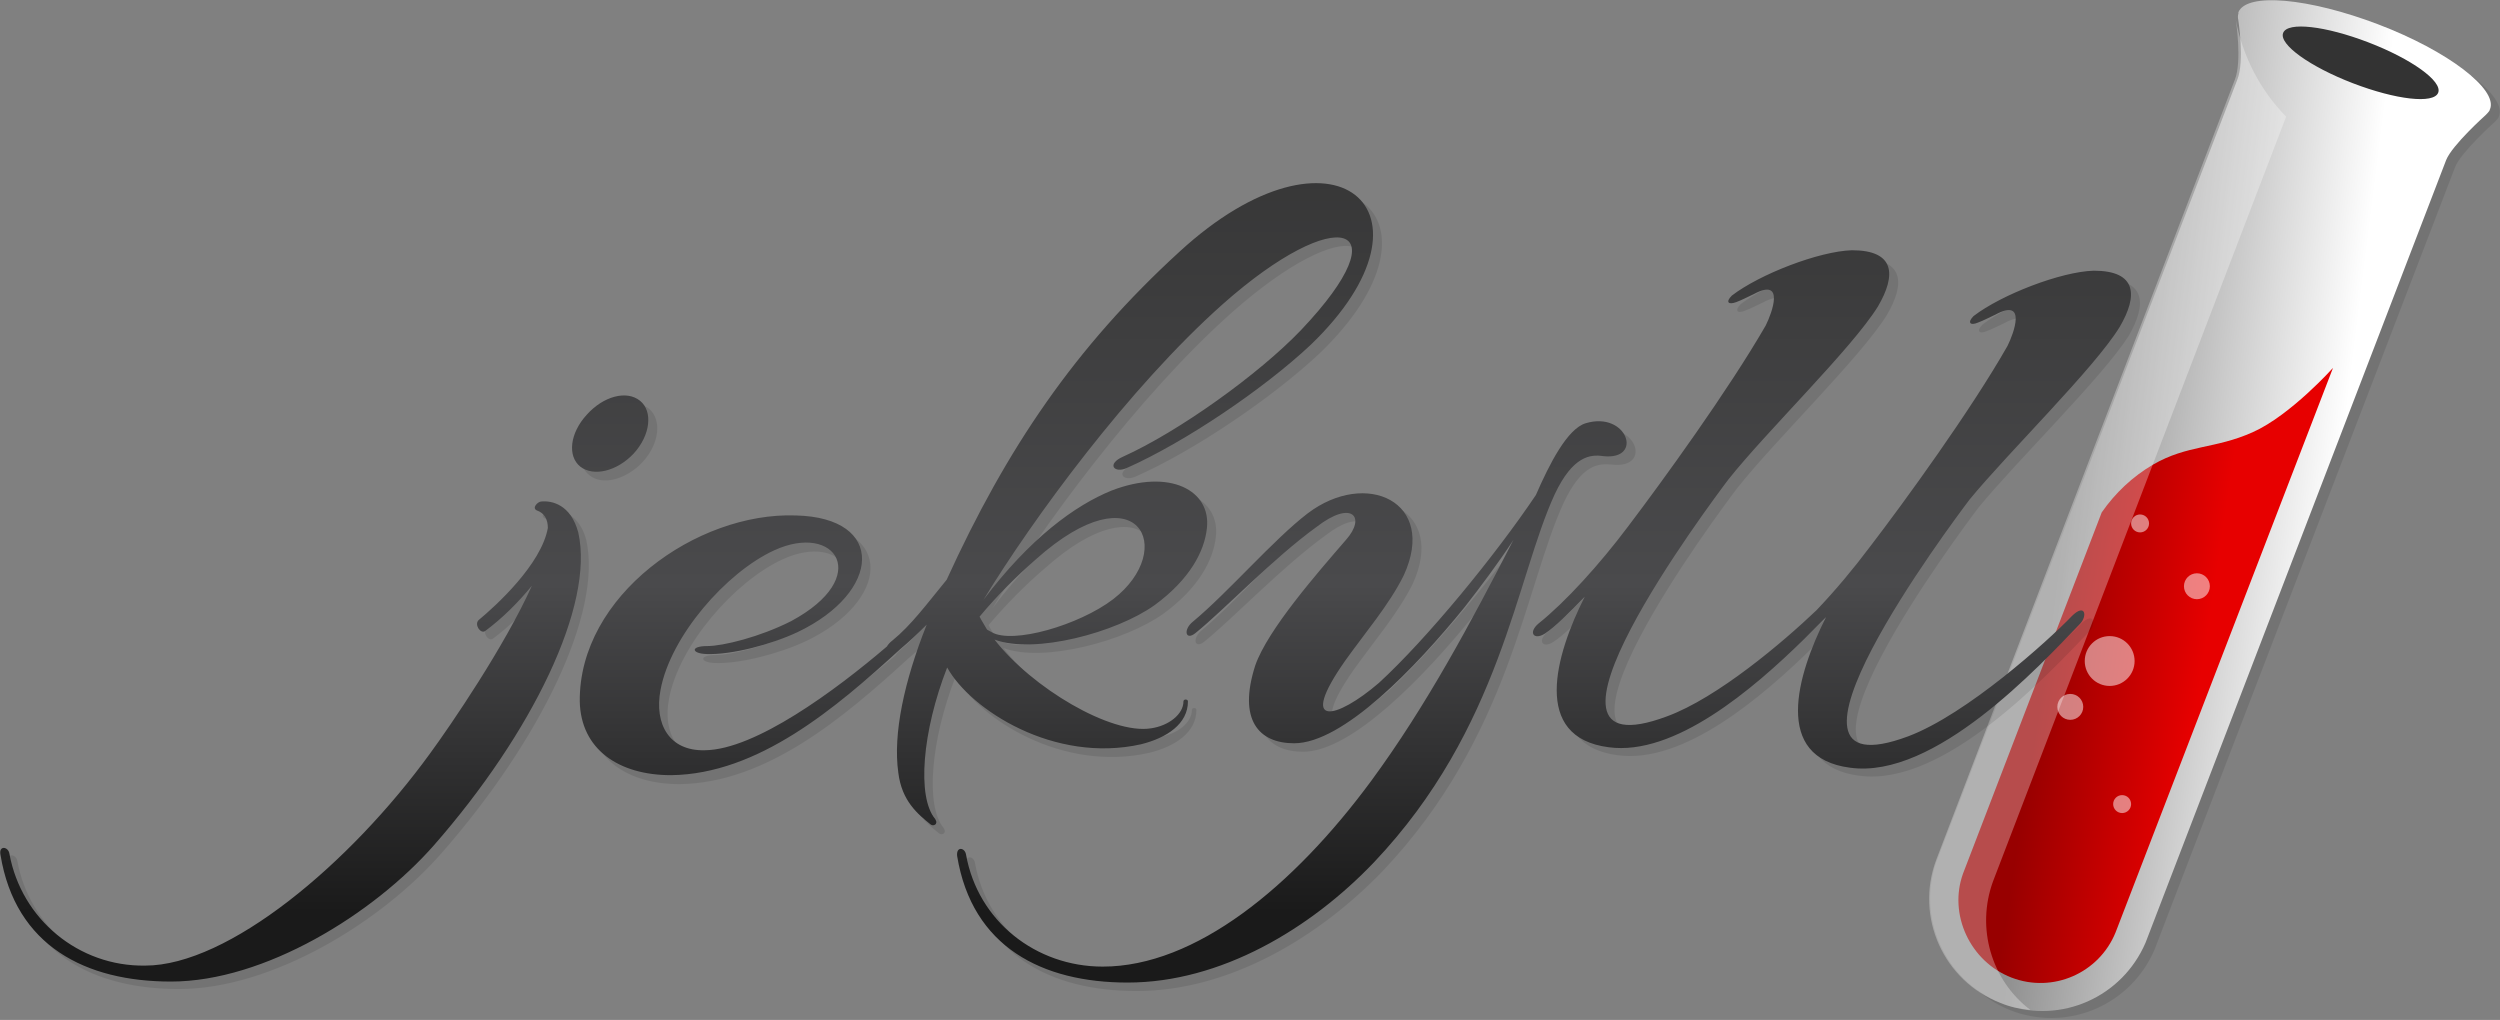<?xml version="1.0" encoding="utf-8"?>
<!-- Generator: Adobe Illustrator 23.0.1, SVG Export Plug-In . SVG Version: 6.00 Build 0)  -->
<svg version="1.1" id="レイヤー_1" xmlns="http://www.w3.org/2000/svg" xmlns:xlink="http://www.w3.org/1999/xlink" x="0px"
	 y="0px" viewBox="0 0 501.5 204.6" style="enable-background:new 0 0 501.5 204.6;" xml:space="preserve">
<rect x="0" y="0" width="501.5" height="204.6" fill="#808080" stroke="none"/>
<style type="text/css">
	.st0{opacity:0.1;enable-background:new    ;}
	.st1{fill:url(#SVGID_1_);}
	.st2{fill:url(#SVGID_2_);}
	.st3{fill:#333333;}
	.st4{opacity:0.3;fill:#FFFFFF;enable-background:new    ;}
	.st5{opacity:0.5;}
	.st6{fill:#FFFFFF;}
	.st7{fill:url(#SVGID_3_);}
</style>
<title>icon_jekyll</title>
<g id="レイヤー_2_1_">
	<g id="レイヤー_1-2">
		<path class="st0" d="M450.7,4.2c-0.1,0.4-0.1,0.8,0,1.2c0,0,1.3,8.3-0.2,12l-60.3,157c-4,11.8,2.3,24.5,14,28.6
			c11.2,3.8,23.3-1.6,28-12.5l60.3-157c1.2-3,7.9-9,7.9-9c0.3-0.3,0.6-0.6,0.8-0.9v-0.1c0-0.1,0.1-0.1,0.1-0.2
			c1.6-4-8.5-11.7-22.4-17s-26.5-6.5-28.1-2.4C450.7,4,450.7,4.1,450.7,4.2z"/>
		
			<linearGradient id="SVGID_1_" gradientUnits="userSpaceOnUse" x1="-708.915" y1="1856.558" x2="-708.825" y2="1856.538" gradientTransform="matrix(561.01 0 0 -1011.59 398121.781 1878168.25)">
			<stop  offset="0" style="stop-color:#909090"/>
			<stop  offset="1" style="stop-color:#FFFFFF"/>
		</linearGradient>
		<path class="st1" d="M449,2.8c-0.1,0.4-0.1,0.8,0,1.2c0,0,1.3,8.3-0.2,12l-60.4,157c-4,11.8,2.3,24.5,14,28.6
			c11.2,3.8,23.3-1.6,28-12.5l60.3-157c1.2-3,7.9-9,7.9-9c0.3-0.3,0.6-0.6,0.8-0.9v-0.1c0-0.1,0.1-0.1,0.1-0.2
			c1.6-4-8.5-11.7-22.4-17S450.6-1.6,449,2.5C449.1,2.6,449,2.7,449,2.8L449,2.8z"/>
		
			<linearGradient id="SVGID_2_" gradientUnits="userSpaceOnUse" x1="-709.719" y1="1857.37" x2="-709.639" y2="1857.35" gradientTransform="matrix(373.69 0 0 -614.11 265626.594 1140754.625)">
			<stop  offset="0" style="stop-color:#980000"/>
			<stop  offset="1" style="stop-color:#E70000"/>
		</linearGradient>
		<path class="st2" d="M468,73.8L424.4,187c-3.3,8.2-12.6,12.3-20.9,9.1c-8.3-3.2-12.7-12.7-9.7-20.9l27.8-72.4
			c2.7-3.9,6.2-7.2,10.3-9.6c6.9-4,12.4-3.1,20-6.5S468,73.8,468,73.8L468,73.8z"/>
		<path class="st3" d="M489.1,18.6c0.9-2.3-5.4-6.8-14-10.1c-8.6-3.3-16.2-4.2-17.1-1.9c-0.9,2.3,5.4,6.8,14,10.1
			C480.6,20,488.2,20.9,489.1,18.6L489.1,18.6z"/>
		<path class="st4" d="M448.5,4c0,0,1.3,8.3-0.2,12l-59.9,156.5c-4.3,11.5,1.5,24.3,12.9,28.7c1.9,0.8,3.9,1.2,6,1.4
			c-7.9-6-10.9-16.5-7.5-25.8l58.8-153.4C453.4,18.1,449.9,11.3,448.5,4z"/>
		<g class="st5">
			<ellipse class="st6" cx="429.3" cy="105" rx="1.8" ry="1.8"/>
			<ellipse class="st6" cx="440.7" cy="117.6" rx="2.6" ry="2.6"/>
			<ellipse class="st6" cx="423.2" cy="132.6" rx="5" ry="5"/>
			<ellipse class="st6" cx="415.3" cy="141.8" rx="2.6" ry="2.6"/>
			<ellipse class="st6" cx="425.7" cy="161.3" rx="1.8" ry="1.8"/>
		</g>
		<path class="st0" d="M118.2,95.3c2.6,2.2,7.4,0.9,10.7-2.6c3.4-3.7,3.9-8.5,1.3-10.7c-2.6-2.1-7.4-0.9-10.7,2.8
			C116,88.6,115.5,93.2,118.2,95.3L118.2,95.3z M110.2,102.2c-0.7,0-2,1.3-0.9,1.8c1.5,0.5,2.2,1.8,2.2,3.5
			c-1.3,7.3-10.4,15.6-13.9,18.5c-0.9,0.9,0.4,2.8,1.3,2.1c3.5-2.6,6.6-5.7,9.4-9.1c-5.5,12.2-16.2,28-20.4,33.6
			c-16.1,22.2-40.5,42.6-57.2,42.6c-13.3,0.2-24.8-9.3-27.2-22.4c-0.2-1.5-2.2-1.8-1.8,0.2c3,18.3,17.1,25.4,34.2,25.4
			c18.7,0,40.7-13.5,52.8-27.4c19.6-22.4,32.2-48.1,28.9-62.7C116.2,103,112.4,102.1,110.2,102.2L110.2,102.2z M230.6,151
			c5.2-1.3,9.4-4.1,9.4-8.6c0-0.5-0.9-0.5-0.9,0c0,2.6-3,4.9-6.5,5.4c-8,1.3-23.9-8.1-31.3-17.8c8,3,24.4-1.4,32.1-6.9
			c7.1-5.2,10-10.8,10.5-15.4c0.9-7.6-7.4-12.1-19.1-7.6c-7.4,3-16.4,9.6-25.7,21.9c9.8-16.1,29.1-42.5,48-59.3
			c23-20.4,36.3-16.5,15.7,5.2c-8.5,8.9-24.6,20.4-35.7,25.4c-3.4,1.5-1.8,3.4,0.7,2.3c11.8-5.2,27.4-15.8,36.9-24.7
			c28-26.9,4.6-47.1-26.4-18.7c-21.1,19.3-34.8,39.5-46.7,65.9c-4.1,5-7.1,9.1-10.9,12.2c-0.4,0.3-0.8,0.7-1.1,1.2
			c-10.3,8.8-26.4,20.7-36.5,20.8c-7.1,0.2-10.2-5.2-8.9-12.1c2-10.8,13.2-23.6,22.8-28c12.4-5.7,19.8,5.4,3.4,14.2
			c-6.3,3.2-13.7,5-16.8,5c-3.5,0-3.2,1.5-0.2,1.6c5,0.2,13-1.9,18.3-4.4c16.8-8,17.8-23-0.4-23.4c-19.8-0.7-43.5,16.1-43.3,37.3
			c0.2,9.6,7.8,14.8,18.3,14.8c17.5-0.2,33.1-13.5,45.9-25.2c1.9-1.6,3.6-3.2,5.4-5c-4.5,11.3-6.8,21.9-5.7,29.7
			c0.7,5.7,3.9,8.3,6.5,10.4c0.5,0.4,1.6,0,0.9-1.1c-3.7-4.4-2.6-17.6,2.4-30.4C196.3,144.1,213.1,155,230.6,151L230.6,151z
			 M209.6,114c20.5-18.3,28.5-2,15.5,8c-6.8,5.2-20.2,9.1-24.4,6.5l-0.9-0.5c-0.5-0.9-1.1-1.8-1.5-2.6
			C201.8,121.3,205.5,117.5,209.6,114L209.6,114z M323.4,93.2c8.2,0.9,4.8-9.1-3.5-6.6c-3.7,1.1-7.3,8.2-10,14.4
			c-8.2,12.2-21.9,28.9-31.5,37.7c-8.5,7.3-16.4,9.3-6.8-4.4c3.9-5.5,8.9-11.3,11.8-17.2c6.8-14.8-7.6-21.3-19.3-12.4
			c-6.8,5.2-15.9,15.8-23,21.7c-2,1.6-1.5,3.9,0.5,2.3c5.7-4.6,15.7-15.1,24.3-21.3c7.1-5.5,10-2,5.9,2.6
			c-5.7,6.6-15.7,18-18.2,25.2c-3.5,10.9,0.7,15.6,7.8,15.6c9.8,0,24.4-15.2,34.2-27.3c3.2-4.1,6.8-8.9,9.8-13.5
			c-8.5,16.5-17.4,33.2-28.5,48.3c-15.7,21.3-35.3,37.3-53.9,37.3c-13.4,0-25-9.1-27.4-22.4c-0.2-1.5-2-1.8-1.8,0.2
			c3,18.3,17.1,25.4,34.2,25.4c18.7,0,36.7-10.9,49.4-24.1c25.5-26.9,28.5-57,36.3-73.9C317.3,93.2,320.6,92.9,323.4,93.2
			L323.4,93.2z M427,67.4c3.7-6.4,3.5-11.4-5.2-11.4c-6.6,0.2-18.5,4.8-24.1,9.1c-1.3,1.3-0.7,2,0.9,1.3c1.1-0.4,2.4-1.1,3.5-1.6
			c6.3-3.4,3.7,3.7,2.4,6.3c-7.4,13-20.7,31.2-27.6,40.3c-3.3,4.4-6.9,8.7-10.7,12.7c-6.7,6.3-19.9,17.6-30,21.3
			c-32.4,12.1,8.9-43,12.3-47.5c7.6-9.6,24.8-26.3,30-34.7c3.7-6.3,3.5-11.3-5.2-11.3c-6.6,0.2-18.5,4.8-24.1,9.1
			c-1.3,1.3-0.7,2,0.9,1.3c1.1-0.4,2.4-1.1,3.5-1.6c6.3-3.4,3.7,3.7,2.4,6.3c-7.5,13-20.7,31.3-27.6,40.3
			c-5.7,7.6-12.6,15.2-18,19.5c-2.1,1.8-0.9,3.4,1.3,1.9c2-1.3,4.8-4.1,8-7.4c-5.9,11.7-10.7,28.2,4.8,30.2
			c13.2,1.8,28.9-11.6,39.1-21.6l3.6-3.6l0.9-0.9c-5.9,11.7-10.7,28.2,4.8,30.2c17,2.4,38-20.4,46.1-28.8c1.6-1.6,1.1-4.3-1.6-1.6
			c-4.8,5-21.1,19.7-32.8,24.1c-32.4,12.1,8.9-43,12.3-47.5C404.7,92.3,421.8,75.6,427,67.4L427,67.4z"/>
		
			<linearGradient id="SVGID_3_" gradientUnits="userSpaceOnUse" x1="-707.052" y1="1856.766" x2="-707.052" y2="1856.966" gradientTransform="matrix(2127.17 0 0 -798.93 1504234.125 1483617.5)">
			<stop  offset="0" style="stop-color:#1A1A1A"/>
			<stop  offset="0.4" style="stop-color:#4A4A4C"/>
			<stop  offset="1" style="stop-color:#333333"/>
		</linearGradient>
		<path class="st7" d="M116.4,93.6c2.7,2.1,7.4,0.9,10.7-2.6c3.4-3.7,3.9-8.5,1.3-10.6c-2.7-2.2-7.4-0.9-10.7,2.8
			C114.3,86.9,113.8,91.5,116.4,93.6L116.4,93.6z M108.6,100.6c-0.7,0-2,1.3-0.9,1.8c1.5,0.5,2.2,1.8,2.2,3.5
			c-1.3,7.3-10.4,15.6-13.9,18.5c-0.9,0.9,0.4,2.8,1.3,2.2c3.5-2.6,6.6-5.7,9.4-9.1c-5.5,12.2-16.3,28-20.4,33.6
			c-16.1,22.2-40.5,42.6-57.2,42.6c-13.3,0.2-24.8-9.3-27.2-22.4c-0.2-1.5-2.2-1.8-1.8,0.2c3,18.3,17.1,25.4,34.2,25.4
			c18.7,0,40.6-13.5,52.8-27.4c19.6-22.4,32.2-48.1,28.9-62.7C114.5,101.2,110.7,100.4,108.6,100.6L108.6,100.6z M228.9,149.3
			c5.2-1.3,9.4-4.1,9.4-8.6c0-0.5-0.9-0.5-0.9,0c0,2.6-3,4.9-6.5,5.4c-8,1.3-23.9-8.1-31.4-17.8c8,3,24.4-1.4,32.1-6.9
			c7.1-5.2,10-10.8,10.5-15.4c0.9-7.6-7.4-12.1-19.1-7.6c-7.4,3-16.4,9.6-25.7,21.9c9.8-16.1,29.1-42.5,48-59.3
			c23-20.4,36.3-16.5,15.7,5.2c-8.5,8.9-24.6,20.4-35.7,25.4c-3.4,1.5-1.8,3.4,0.7,2.3c11.7-5.2,27.4-15.8,36.9-24.7
			c28-26.9,4.6-47.1-26.3-18.7c-21,19.2-34.7,39.5-46.7,65.8c-4.1,5-7.1,9.1-10.9,12.2c-0.4,0.3-0.8,0.7-1.1,1.2
			c-10.3,8.8-26.4,20.7-36.5,20.8c-7.1,0.2-10.2-5.2-8.9-12.1c2-10.8,13.2-23.6,22.8-28c12.4-5.7,19.8,5.4,3.4,14.2
			c-6.3,3.2-13.7,5-16.8,5c-3.5,0-3.2,1.5-0.2,1.6c5,0.2,13-1.9,18.3-4.4c16.8-8,17.8-23-0.4-23.4c-19.8-0.7-43.5,16.1-43.3,37.3
			c0.2,9.6,7.8,14.8,18.3,14.8c17.5-0.2,33.1-13.5,45.9-25.2c1.9-1.6,3.6-3.2,5.4-5c-4.5,11.3-6.8,21.9-5.7,29.7
			c0.7,5.7,3.9,8.3,6.5,10.4c0.5,0.4,1.6,0,0.9-1.1c-3.7-4.4-2.6-17.6,2.4-30.4C194.7,142.4,211.5,153.2,228.9,149.3L228.9,149.3z
			 M207.8,112.2c20.5-18.3,28.5-2,15.5,8c-6.8,5.2-20.2,9.1-24.4,6.6l-0.9-0.5c-0.5-0.9-1.1-1.8-1.5-2.6
			C200,119.5,203.8,115.7,207.8,112.2L207.8,112.2z M321.6,91.5c8.2,0.9,4.8-9.1-3.5-6.6c-3.7,1.1-7.3,8.2-10,14.4
			c-8.2,12.2-21.9,28.9-31.5,37.7c-8.5,7.3-16.4,9.3-6.8-4.4c3.9-5.5,8.9-11.3,11.8-17.2c6.8-14.8-7.6-21.3-19.3-12.4
			c-6.8,5.2-15.9,15.8-23,21.7c-2,1.6-1.5,3.9,0.5,2.3c5.7-4.6,15.7-15.1,24.3-21.3c7.1-5.5,10-2,5.9,2.6
			c-5.7,6.6-15.7,18-18.2,25.2c-3.5,10.9,0.7,15.6,7.8,15.6c9.8,0,24.4-15.2,34.2-27.3c3.2-4.1,6.8-8.9,9.8-13.5
			c-8.5,16.5-17.4,33.2-28.5,48.3c-15.7,21.3-35.3,37.3-53.9,37.3c-13.4,0-25-9.1-27.4-22.4c-0.2-1.5-2-1.8-1.8,0.2
			c3,18.3,17.1,25.4,34.2,25.4c18.7,0,36.7-10.8,49.4-24.1c25.5-26.9,28.5-57,36.3-73.9C315.5,91.5,319,91.1,321.6,91.5L321.6,91.5z
			 M425.2,65.6c3.7-6.3,3.5-11.3-5.2-11.3c-6.6,0.2-18.5,4.8-24.1,9.1c-1.3,1.3-0.7,2,0.9,1.3c1.1-0.4,2.4-1.1,3.5-1.6
			c6.3-3.4,3.7,3.7,2.4,6.3c-7.4,13-20.7,31.3-27.6,40.3c-3.3,4.4-6.9,8.7-10.7,12.7c-6.7,6.4-19.9,17.6-30,21.3
			c-32.4,12.1,8.9-43,12.3-47.5c7.6-9.6,24.8-26.3,30-34.7c3.7-6.3,3.5-11.3-5.2-11.3c-6.6,0.2-18.5,4.8-24.1,9.1
			c-1.3,1.3-0.7,1.9,0.9,1.3c1.1-0.4,2.4-1.1,3.5-1.6c6.3-3.4,3.7,3.7,2.4,6.3c-7.5,13-20.7,31.2-27.6,40.3
			c-5.7,7.6-12.6,15.2-18,19.5c-2.1,1.8-0.9,3.4,1.3,2c2-1.3,4.8-4.1,8-7.4c-5.9,11.7-10.7,28.2,4.8,30.2
			c13.2,1.8,28.9-11.6,39.1-21.6l3.6-3.6l0.9-0.9c-5.9,11.7-10.7,28.2,4.8,30.2c17,2.4,38-20.4,46.1-28.8c1.6-1.6,1.1-4.3-1.6-1.6
			c-4.8,5-21.1,19.7-32.8,24.1c-32.4,12.1,8.9-43,12.3-47.5C403,90.6,420.1,73.9,425.2,65.6z"/>
	</g>
</g>
</svg>
